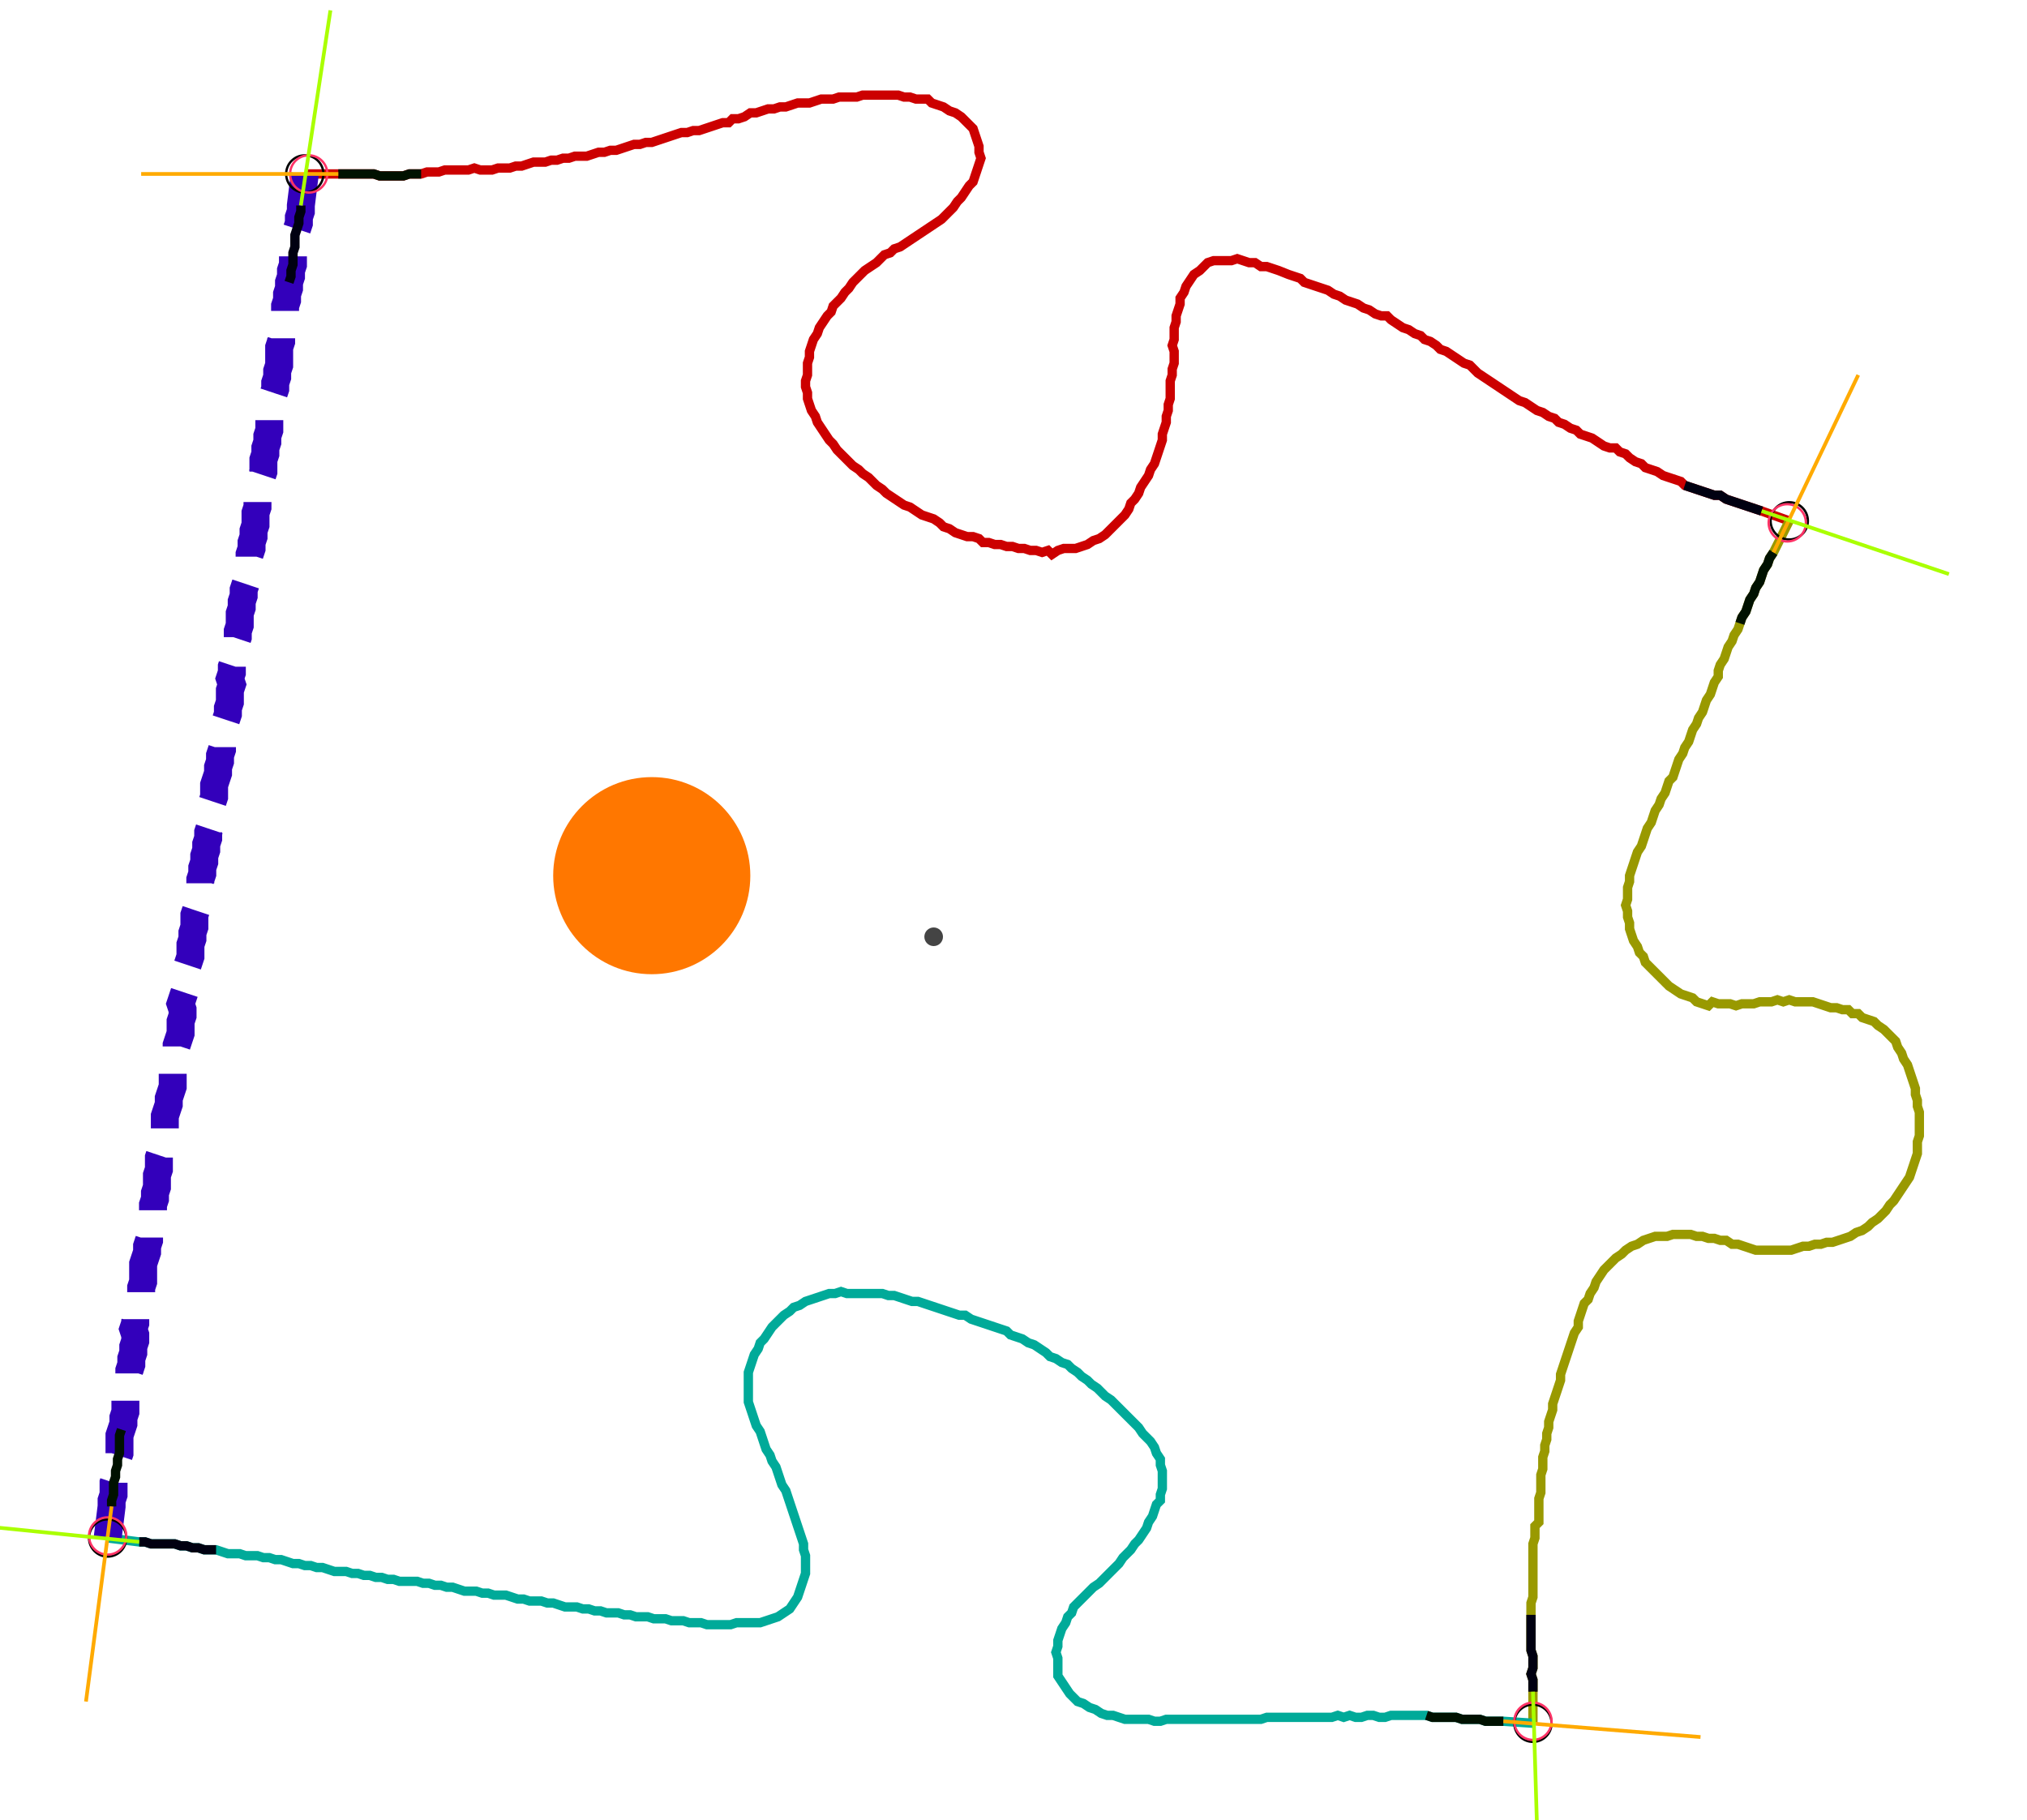 <?xml version="1.0" encoding="UTF-8" standalone="no"?><svg width="586.032" height="526.349" viewBox="-10 -10 215.344 195.45" xmlns="http://www.w3.org/2000/svg" xmlns:xlink="http://www.w3.org/1999/xlink"><polyline points="21.587,8.677 25.185,8.677 25.82,8.677 26.455,8.677 27.09,8.677 27.725,8.677 28.36,8.677 28.995,8.677 29.63,8.889 30.265,8.889 30.899,8.889 31.534,8.889 32.169,8.889 32.804,8.677 33.439,8.677 34.074,8.677 34.709,8.466 35.344,8.466 35.979,8.466 36.614,8.254 37.249,8.254 37.884,8.254 38.519,8.254 39.153,8.254 39.788,8.042 40.423,8.254 41.058,8.254 41.693,8.254 42.328,8.042 42.963,8.042 43.598,8.042 44.233,7.831 44.868,7.831 45.503,7.619 46.138,7.407 46.772,7.407 47.407,7.407 48.042,7.196 48.677,7.196 49.312,6.984 49.947,6.984 50.582,6.772 51.217,6.772 51.852,6.772 52.487,6.561 53.122,6.349 53.757,6.349 54.392,6.138 55.026,6.138 55.661,5.926 56.296,5.714 56.931,5.503 57.566,5.503 58.201,5.291 58.836,5.291 59.471,5.079 60.106,4.868 60.741,4.656 61.376,4.444 62.011,4.233 62.646,4.233 63.28,4.021 63.915,4.021 64.55,3.81 65.185,3.598 65.82,3.386 66.455,3.175 67.09,3.175 67.513,2.751 68.148,2.751 68.783,2.54 69.418,2.116 70.053,2.116 70.688,1.905 71.323,1.693 71.958,1.693 72.593,1.481 73.228,1.481 73.862,1.27 74.497,1.058 75.132,1.058 75.767,1.058 76.402,0.847 77.037,0.635 77.672,0.635 78.307,0.635 78.942,0.423 79.577,0.423 80.212,0.423 80.847,0.423 81.481,0.212 82.116,0.212 82.751,0.212 83.386,0.212 84.021,0.212 84.656,0.212 85.291,0.212 85.926,0.423 86.561,0.423 87.196,0.635 87.831,0.635 88.466,0.635 88.889,1.058 89.524,1.27 90.159,1.481 90.794,1.905 91.429,2.116 92.063,2.54 92.487,2.963 92.91,3.386 93.333,3.81 93.545,4.444 93.757,5.079 93.968,5.714 93.968,6.349 94.18,6.984 93.968,7.619 93.757,8.254 93.545,8.889 93.333,9.524 92.91,9.947 92.487,10.582 92.063,11.217 91.64,11.64 91.217,12.275 90.794,12.698 90.37,13.122 89.947,13.545 89.312,13.968 88.677,14.392 88.042,14.815 87.407,15.238 86.772,15.661 86.138,16.085 85.503,16.508 84.868,16.72 84.444,17.143 83.81,17.354 83.386,17.778 82.963,18.201 82.328,18.624 81.693,19.048 81.27,19.471 80.847,19.894 80.423,20.317 80.0,20.952 79.577,21.376 79.153,22.011 78.73,22.434 78.307,22.857 78.095,23.492 77.672,23.915 77.249,24.55 76.825,25.185 76.614,25.82 76.19,26.455 75.979,27.09 75.767,27.725 75.767,28.36 75.556,28.995 75.556,29.63 75.556,30.265 75.344,30.899 75.344,31.534 75.556,32.169 75.556,32.804 75.767,33.439 75.979,34.074 76.402,34.709 76.614,35.344 77.037,35.979 77.46,36.614 77.884,37.249 78.307,37.672 78.73,38.307 79.153,38.73 79.577,39.153 80.0,39.577 80.423,40.0 81.058,40.423 81.481,40.847 82.116,41.27 82.54,41.693 82.963,42.116 83.598,42.54 84.021,42.963 84.656,43.386 85.291,43.81 85.926,44.233 86.561,44.444 87.196,44.868 87.831,45.291 88.466,45.503 89.101,45.714 89.735,46.138 90.159,46.561 90.794,46.772 91.429,47.196 92.063,47.407 92.698,47.619 93.333,47.619 93.968,47.831 94.392,48.254 95.026,48.254 95.661,48.466 96.296,48.466 96.931,48.677 97.566,48.677 98.201,48.889 98.836,48.889 99.471,49.101 100.106,49.101 100.741,49.312 101.376,49.101 101.799,49.524 102.434,49.101 103.069,48.889 103.704,48.889 104.339,48.889 104.974,48.677 105.608,48.466 106.243,48.042 106.878,47.831 107.513,47.407 107.937,46.984 108.36,46.561 108.783,46.138 109.206,45.714 109.63,45.291 110.053,44.656 110.265,44.021 110.688,43.598 111.111,42.963 111.323,42.328 111.746,41.693 112.169,41.058 112.381,40.423 112.804,39.788 113.016,39.153 113.228,38.519 113.439,37.884 113.651,37.249 113.651,36.614 113.862,35.979 114.074,35.344 114.074,34.709 114.286,34.074 114.286,33.439 114.497,32.804 114.497,32.169 114.497,31.534 114.497,30.899 114.709,30.265 114.709,29.63 114.921,28.995 114.921,28.36 114.921,27.725 114.709,27.09 114.921,26.455 114.921,25.82 114.921,25.185 115.132,24.55 115.132,23.915 115.344,23.28 115.556,22.646 115.556,22.011 115.979,21.376 116.19,20.741 116.614,20.106 117.037,19.471 117.672,19.048 118.095,18.624 118.519,18.201 119.153,17.989 119.788,17.989 120.423,17.989 121.058,17.989 121.693,17.778 122.328,17.989 122.963,18.201 123.598,18.201 124.233,18.624 124.868,18.624 125.503,18.836 126.138,19.048 127.196,19.471 127.831,19.683 128.466,19.894 128.889,20.317 129.524,20.529 130.159,20.741 130.794,20.952 131.429,21.164 132.063,21.587 132.698,21.799 133.333,22.222 133.968,22.434 134.603,22.646 135.238,23.069 135.873,23.28 136.508,23.704 137.143,23.915 137.778,23.915 138.201,24.339 138.836,24.762 139.471,25.185 140.106,25.397 140.741,25.82 141.376,26.032 141.799,26.455 142.434,26.667 143.069,27.09 143.492,27.513 144.127,27.725 144.762,28.148 145.397,28.571 146.032,28.995 146.667,29.206 147.09,29.63 147.513,30.053 148.148,30.476 148.783,30.899 149.418,31.323 150.053,31.746 150.688,32.169 151.323,32.593 151.958,33.016 152.593,33.228 153.228,33.651 153.862,34.074 154.497,34.286 155.132,34.709 155.767,34.921 156.19,35.344 156.825,35.556 157.46,35.979 158.095,36.19 158.519,36.614 159.153,36.825 159.788,37.037 160.423,37.46 161.058,37.884 161.693,38.095 162.328,38.095 162.751,38.519 163.386,38.73 163.81,39.153 164.444,39.577 165.079,39.788 165.503,40.212 166.138,40.423 166.772,40.635 167.407,41.058 168.042,41.27 168.677,41.481 169.312,41.693 169.735,42.116 170.37,42.328 171.005,42.54 171.64,42.751 172.275,42.963 172.91,43.175 173.545,43.175 174.18,43.598 174.815,43.81 175.45,44.021 176.085,44.233 176.72,44.444 177.354,44.656 177.989,44.868 180.952,45.926" style="fill:none; stroke:#cc0000; stroke-width:1.0"  /><polyline points="180.952,45.926 179.259,49.312 178.836,49.947 178.624,50.582 178.201,51.217 177.989,51.852 177.778,52.487 177.354,53.122 177.143,53.757 176.72,54.392 176.508,55.026 176.296,55.661 175.873,56.296 175.661,56.931 175.45,57.566 175.026,58.201 174.815,58.836 174.392,59.471 174.18,60.106 173.968,60.741 173.545,61.376 173.333,62.011 173.333,62.646 172.91,63.28 172.698,63.915 172.487,64.55 172.063,65.185 171.852,65.82 171.64,66.455 171.217,67.09 171.005,67.725 170.582,68.36 170.37,68.995 170.159,69.63 169.735,70.265 169.524,70.899 169.101,71.534 168.889,72.169 168.677,72.804 168.466,73.439 168.042,73.862 167.831,74.497 167.619,75.132 167.196,75.767 166.984,76.402 166.561,77.037 166.349,77.672 166.138,78.307 165.714,78.942 165.503,79.577 165.291,80.212 165.079,80.847 164.656,81.481 164.444,82.116 164.233,82.751 164.021,83.386 163.81,84.021 163.81,84.656 163.598,85.291 163.598,85.926 163.598,86.561 163.386,87.196 163.598,87.831 163.598,88.466 163.81,89.101 163.81,89.735 164.021,90.37 164.233,91.005 164.656,91.64 164.868,92.275 165.291,92.698 165.503,93.333 165.926,93.757 166.349,94.18 166.772,94.603 167.196,95.026 167.619,95.45 168.042,95.873 168.677,96.296 169.312,96.72 169.947,96.931 170.582,97.143 171.005,97.566 171.64,97.778 172.275,97.989 172.698,97.566 173.333,97.778 173.968,97.778 174.603,97.778 175.238,97.989 175.873,97.778 176.508,97.778 177.143,97.778 177.778,97.566 178.413,97.566 179.048,97.566 179.683,97.354 180.317,97.566 180.952,97.354 181.587,97.566 182.222,97.566 182.857,97.566 183.492,97.566 184.127,97.778 184.762,97.989 185.397,98.201 186.032,98.201 186.667,98.413 187.302,98.413 187.725,98.836 188.36,98.836 188.783,99.259 189.418,99.471 190.053,99.683 190.476,100.106 191.111,100.529 191.534,100.952 191.958,101.376 192.381,101.799 192.593,102.434 193.016,103.069 193.228,103.704 193.651,104.339 193.862,104.974 194.074,105.608 194.286,106.243 194.497,106.878 194.497,107.513 194.709,108.148 194.709,108.783 194.921,109.418 194.921,110.053 194.921,110.688 194.921,111.323 194.921,111.958 194.709,112.593 194.709,113.228 194.709,113.862 194.497,114.497 194.286,115.132 194.074,115.767 193.862,116.402 193.439,117.037 193.016,117.672 192.593,118.307 192.169,118.942 191.746,119.365 191.323,120 190.899,120.423 190.476,120.847 189.841,121.27 189.418,121.693 188.783,122.116 188.148,122.328 187.513,122.751 186.878,122.963 186.243,123.175 185.608,123.386 184.974,123.386 184.339,123.598 183.704,123.598 183.069,123.81 182.434,123.81 181.799,124.021 181.164,124.233 180.529,124.233 179.894,124.233 179.259,124.233 178.624,124.233 177.989,124.233 177.354,124.233 176.72,124.021 176.085,123.81 175.45,123.598 174.815,123.598 174.18,123.175 173.545,123.175 172.91,122.963 172.275,122.963 171.64,122.751 171.005,122.751 170.37,122.54 169.735,122.54 169.101,122.54 168.466,122.54 167.831,122.751 167.196,122.751 166.561,122.751 165.926,122.963 165.291,123.175 164.656,123.598 164.021,123.81 163.386,124.233 162.963,124.656 162.328,125.079 161.905,125.503 161.481,125.926 161.058,126.349 160.635,126.984 160.212,127.619 160.0,128.254 159.577,128.889 159.365,129.524 158.942,129.947 158.73,130.582 158.519,131.217 158.307,131.852 158.307,132.487 157.884,133.122 157.672,133.757 157.46,134.392 157.249,135.026 157.037,135.661 156.825,136.296 156.614,136.931 156.402,137.566 156.402,138.201 156.19,138.836 155.979,139.471 155.767,140.106 155.556,140.741 155.556,141.376 155.344,142.011 155.132,142.646 155.132,143.28 154.921,143.915 154.921,144.55 154.709,145.185 154.709,145.82 154.497,146.455 154.497,147.09 154.497,147.725 154.286,148.36 154.286,148.995 154.286,149.63 154.286,150.265 154.074,150.899 154.074,151.534 154.074,152.169 154.074,152.804 154.074,153.439 153.651,153.862 153.651,154.497 153.651,155.132 153.439,155.767 153.439,156.402 153.439,157.037 153.439,157.672 153.439,158.307 153.439,158.942 153.439,159.577 153.439,160.212 153.439,160.847 153.439,161.481 153.228,162.116 153.228,162.751 153.228,163.386 153.228,164.021 153.228,164.656 153.228,165.291 153.228,165.926 153.228,166.561 153.228,167.196 153.439,167.831 153.439,168.466 153.439,169.101 153.228,169.735 153.439,170.37 153.439,171.005 153.439,171.64 153.439,175.026" style="fill:none; stroke:#999900; stroke-width:1.0"  /><polyline points="153.439,175.026 150.265,174.815 149.63,174.815 148.995,174.815 148.36,174.815 147.725,174.603 147.09,174.603 146.455,174.603 145.82,174.603 145.185,174.392 144.55,174.392 143.915,174.392 143.28,174.392 142.646,174.392 142.011,174.18 141.376,174.18 140.741,174.18 140.106,174.18 139.471,174.18 138.836,174.18 138.201,174.18 137.566,174.392 136.931,174.392 136.296,174.18 135.661,174.18 135.026,174.392 134.392,174.392 133.757,174.18 133.122,174.392 132.487,174.18 131.852,174.392 131.217,174.392 130.582,174.392 129.947,174.392 129.312,174.392 128.677,174.392 128.042,174.392 127.407,174.392 126.772,174.392 126.138,174.392 125.503,174.392 124.868,174.392 124.233,174.603 123.598,174.603 122.963,174.603 122.328,174.603 121.693,174.603 121.058,174.603 120.423,174.603 119.788,174.603 119.153,174.603 118.519,174.603 117.884,174.603 117.249,174.603 116.614,174.603 115.979,174.603 115.344,174.603 114.709,174.603 114.074,174.603 113.439,174.815 112.804,174.815 112.169,174.603 111.534,174.603 110.899,174.603 110.265,174.603 109.63,174.603 108.995,174.392 108.36,174.18 107.725,174.18 107.09,173.968 106.455,173.545 105.82,173.333 105.185,172.91 104.55,172.698 104.127,172.275 103.704,171.852 103.28,171.217 102.857,170.582 102.434,169.947 102.434,169.312 102.434,168.677 102.434,168.042 102.222,167.407 102.434,166.772 102.434,166.138 102.646,165.503 102.857,164.868 103.28,164.233 103.492,163.598 103.915,163.175 104.127,162.54 104.55,162.116 104.974,161.693 105.397,161.27 105.82,160.847 106.243,160.423 106.878,160.0 107.302,159.577 107.725,159.153 108.148,158.73 108.571,158.307 108.995,157.884 109.418,157.249 109.841,156.825 110.265,156.402 110.688,155.767 111.111,155.344 111.534,154.709 111.958,154.074 112.169,153.439 112.593,152.804 112.804,152.169 113.016,151.534 113.439,151.111 113.439,150.476 113.651,149.841 113.651,149.206 113.651,148.571 113.651,147.937 113.439,147.302 113.439,146.667 113.016,146.032 112.804,145.397 112.381,144.762 111.958,144.339 111.534,143.915 111.111,143.28 110.688,142.857 110.265,142.434 109.841,142.011 109.418,141.587 108.995,141.164 108.571,140.741 108.148,140.317 107.513,139.894 107.09,139.471 106.667,139.048 106.032,138.624 105.608,138.201 104.974,137.778 104.55,137.354 103.915,136.931 103.492,136.508 102.857,136.296 102.222,135.873 101.587,135.661 101.164,135.238 100.529,134.815 99.894,134.392 99.259,134.18 98.624,133.757 97.989,133.545 97.354,133.333 96.931,132.91 96.296,132.698 95.661,132.487 95.026,132.275 94.392,132.063 93.757,131.852 93.122,131.64 92.487,131.217 91.852,131.217 91.217,131.005 90.582,130.794 89.947,130.582 89.312,130.37 88.677,130.159 88.042,129.947 87.407,129.735 86.772,129.735 86.138,129.524 85.503,129.312 84.868,129.101 84.233,129.101 83.598,128.889 82.963,128.889 82.328,128.889 81.693,128.889 81.058,128.889 80.423,128.889 79.788,128.889 79.153,128.677 78.519,128.889 77.884,128.889 77.249,129.101 76.614,129.312 75.979,129.524 75.344,129.735 74.709,130.159 74.074,130.37 73.651,130.794 73.016,131.217 72.593,131.64 72.169,132.063 71.746,132.487 71.323,133.122 70.899,133.757 70.476,134.18 70.265,134.815 69.841,135.45 69.63,136.085 69.418,136.72 69.206,137.354 69.206,137.989 69.206,138.624 69.206,139.259 69.206,139.894 69.206,140.529 69.418,141.164 69.63,141.799 69.841,142.434 70.053,143.069 70.476,143.704 70.688,144.339 70.899,144.974 71.111,145.608 71.534,146.243 71.746,146.878 72.169,147.513 72.381,148.148 72.593,148.783 72.804,149.418 73.228,150.053 73.439,150.688 73.651,151.323 73.862,151.958 74.074,152.593 74.286,153.228 74.497,153.862 74.709,154.497 74.921,155.132 75.132,155.767 75.132,156.402 75.344,157.037 75.344,157.672 75.344,158.307 75.344,158.942 75.132,159.577 74.921,160.212 74.709,160.847 74.497,161.481 74.074,162.116 73.651,162.751 73.016,163.175 72.381,163.598 71.746,163.81 71.111,164.021 70.476,164.233 69.841,164.233 69.206,164.233 68.571,164.233 67.937,164.233 67.302,164.444 66.667,164.444 66.032,164.444 65.397,164.444 64.762,164.444 64.127,164.233 63.492,164.233 62.857,164.233 62.222,164.021 61.587,164.021 60.952,164.021 60.317,163.81 59.683,163.81 59.048,163.81 58.413,163.598 57.778,163.598 57.143,163.598 56.508,163.386 55.873,163.386 55.238,163.175 54.603,163.175 53.968,163.175 53.333,162.963 52.698,162.963 52.063,162.751 51.429,162.751 50.794,162.54 50.159,162.54 49.524,162.54 48.889,162.328 48.254,162.116 47.619,162.116 46.984,161.905 46.349,161.905 45.714,161.905 45.079,161.693 44.444,161.693 43.81,161.481 43.175,161.27 42.54,161.27 41.905,161.27 41.27,161.058 40.635,161.058 40.0,160.847 39.365,160.847 38.73,160.847 38.095,160.635 37.46,160.423 36.825,160.423 36.19,160.212 35.556,160.212 34.921,160.0 34.286,160.0 33.651,159.788 33.016,159.788 32.381,159.788 31.746,159.788 31.111,159.577 30.476,159.577 29.841,159.365 29.206,159.365 28.571,159.153 27.937,159.153 27.302,158.942 26.667,158.942 26.032,158.73 25.397,158.73 24.762,158.73 24.127,158.519 23.492,158.307 22.857,158.307 22.222,158.095 21.587,158.095 20.952,157.884 20.317,157.884 19.683,157.672 19.048,157.46 18.413,157.46 17.778,157.249 17.143,157.249 16.508,157.037 15.873,157.037 15.238,157.037 14.603,156.825 13.968,156.825 13.333,156.825 12.698,156.614 12.063,156.402 11.429,156.402 10.794,156.402 10.159,156.19 9.524,156.19 8.889,155.979 8.254,155.979 7.619,155.767 6.984,155.767 6.349,155.767 5.714,155.767 5.079,155.767 4.444,155.556 3.81,155.556 0.423,155.132" style="fill:none; stroke:#00aa99; stroke-width:1.0"  /><polyline points="0.423,155.132 0.847,151.746 0.847,151.111 1.058,150.476 1.058,149.841 1.058,149.206 1.27,148.571 1.27,147.937 1.481,147.302 1.481,146.667 1.693,146.032 1.693,145.397 1.693,144.762 1.693,144.127 1.905,143.492 2.116,142.857 2.116,142.222 2.328,141.587 2.328,140.952 2.328,140.317 2.54,139.683 2.54,139.048 2.54,138.413 2.751,137.778 2.751,137.143 2.963,136.508 2.963,135.873 3.175,135.238 3.175,134.603 3.386,133.968 3.386,133.333 3.175,132.698 3.386,132.063 3.386,131.429 3.598,130.794 3.598,130.159 3.81,129.524 4.021,128.889 4.021,128.254 4.233,127.619 4.233,126.984 4.233,126.349 4.233,125.714 4.444,125.079 4.656,124.444 4.656,123.81 4.868,123.175 4.868,122.54 4.868,121.905 5.079,121.27 5.291,120.635 5.291,120 5.291,119.365 5.503,118.73 5.503,118.095 5.714,117.46 5.714,116.825 5.714,116.19 5.926,115.556 5.926,114.921 5.926,114.286 6.138,113.651 6.138,113.016 6.349,112.381 6.561,111.746 6.561,111.111 6.561,110.476 6.561,109.841 6.772,109.206 6.984,108.571 6.984,107.937 7.196,107.302 7.407,106.667 7.407,106.032 7.407,105.397 7.407,104.762 7.619,104.127 7.831,103.492 7.831,102.857 7.831,102.222 8.042,101.587 8.254,100.952 8.254,100.317 8.254,99.683 8.466,99.048 8.466,98.413 8.254,97.778 8.466,97.143 8.677,96.508 8.677,95.873 8.677,95.238 8.889,94.603 8.889,93.968 9.101,93.333 9.312,92.698 9.312,92.063 9.312,91.429 9.524,90.794 9.524,90.159 9.735,89.524 9.735,88.889 9.735,88.254 9.947,87.619 9.947,86.984 10.159,86.349 10.159,85.714 10.37,85.079 10.37,84.444 10.582,83.81 10.582,83.175 10.794,82.54 10.794,81.905 11.005,81.27 11.005,80.635 11.217,80.0 11.217,79.365 11.429,78.73 11.429,78.095 11.429,77.46 11.64,76.825 11.64,76.19 11.852,75.556 11.852,74.921 11.852,74.286 12.063,73.651 12.275,73.016 12.275,72.381 12.487,71.746 12.487,71.111 12.698,70.476 12.698,69.841 12.91,69.206 12.91,68.571 13.122,67.937 13.122,67.302 13.333,66.667 13.333,66.032 13.545,65.397 13.545,64.762 13.545,64.127 13.757,63.492 13.545,62.857 13.757,62.222 13.757,61.587 13.968,60.952 13.968,60.317 13.968,59.683 14.18,59.048 14.392,58.413 14.392,57.778 14.603,57.143 14.603,56.508 14.603,55.873 14.815,55.238 14.815,54.603 15.026,53.968 15.026,53.333 15.238,52.698 15.238,52.063 15.45,51.429 15.661,50.794 15.661,50.159 15.661,49.524 15.873,48.889 15.873,48.254 16.085,47.619 16.085,46.984 16.296,46.349 16.296,45.714 16.296,45.079 16.508,44.444 16.508,43.81 16.72,43.175 16.72,42.54 16.931,41.905 16.931,41.27 17.143,40.635 17.143,40.0 17.143,39.365 17.354,38.73 17.354,38.095 17.566,37.46 17.566,36.825 17.778,36.19 17.778,35.556 17.778,34.921 17.989,34.286 18.201,33.651 18.201,33.016 18.201,32.381 18.413,31.746 18.413,31.111 18.624,30.476 18.624,29.841 18.836,29.206 18.836,28.571 18.836,27.937 18.836,27.302 19.048,26.667 19.048,26.032 19.259,25.397 19.259,24.762 19.471,24.127 19.471,23.492 19.471,22.857 19.683,22.222 19.683,21.587 19.894,20.952 19.894,20.317 20.106,19.683 20.106,19.048 20.317,18.413 20.317,17.778 20.317,17.143 20.529,16.508 20.529,15.873 20.529,15.238 20.741,14.603 20.952,13.968 20.952,13.333 21.164,12.698 21.164,12.063 21.587,8.677" style="fill:none; stroke:#3300bb; stroke-width:3.0" stroke-dasharray="6,3" /><circle cx="21.587" cy="8.677" r="2.0" style="fill:none; stroke:#000000aa; stroke-width:0.25" /><circle cx="180.952" cy="45.926" r="2.0" style="fill:none; stroke:#000000aa; stroke-width:0.25" /><circle cx="153.439" cy="175.026" r="2.0" style="fill:none; stroke:#000000aa; stroke-width:0.25" /><circle cx="0.423" cy="155.132" r="2.0" style="fill:none; stroke:#000000aa; stroke-width:0.25" /><circle cx="22.011" cy="8.677" r="2.0" style="fill:none; stroke:#ff3366aa; stroke-width:0.25" /><circle cx="180.741" cy="46.138" r="2.0" style="fill:none; stroke:#ff3366aa; stroke-width:0.25" /><circle cx="153.439" cy="174.815" r="2.0" style="fill:none; stroke:#ff3366aa; stroke-width:0.25" /><circle cx="0.423" cy="154.921" r="2.0" style="fill:none; stroke:#ff3366aa; stroke-width:0.25" /><polyline points="34.074,8.677 33.439,8.677 32.804,8.677 32.169,8.889 31.534,8.889 30.899,8.889 30.265,8.889 29.63,8.889 28.995,8.677 28.36,8.677 27.725,8.677 27.09,8.677 26.455,8.677 25.82,8.677 25.185,8.677" style="fill:none; stroke:#001100; stroke-width:1.0" /><polyline points="19.894,20.317 20.106,19.683 20.106,19.048 20.317,18.413 20.317,17.778 20.317,17.143 20.529,16.508 20.529,15.873 20.529,15.238 20.741,14.603 20.952,13.968 20.952,13.333 21.164,12.698 21.164,12.063" style="fill:none; stroke:#000011; stroke-width:1.0" /><polyline points="175.661,56.931 175.873,56.296 176.296,55.661 176.508,55.026 176.72,54.392 177.143,53.757 177.354,53.122 177.778,52.487 177.989,51.852 178.201,51.217 178.624,50.582 178.836,49.947 179.259,49.312" style="fill:none; stroke:#001100; stroke-width:1.0" /><polyline points="169.735,42.116 170.37,42.328 171.005,42.54 171.64,42.751 172.275,42.963 172.91,43.175 173.545,43.175 174.18,43.598 174.815,43.81 175.45,44.021 176.085,44.233 176.72,44.444 177.354,44.656 177.989,44.868" style="fill:none; stroke:#000011; stroke-width:1.0" /><polyline points="142.011,174.18 142.646,174.392 143.28,174.392 143.915,174.392 144.55,174.392 145.185,174.392 145.82,174.603 146.455,174.603 147.09,174.603 147.725,174.603 148.36,174.815 148.995,174.815 149.63,174.815 150.265,174.815" style="fill:none; stroke:#001100; stroke-width:1.0" /><polyline points="153.228,163.386 153.228,164.021 153.228,164.656 153.228,165.291 153.228,165.926 153.228,166.561 153.228,167.196 153.439,167.831 153.439,168.466 153.439,169.101 153.228,169.735 153.439,170.37 153.439,171.005 153.439,171.64" style="fill:none; stroke:#000011; stroke-width:1.0" /><polyline points="1.905,143.492 1.693,144.127 1.693,144.762 1.693,145.397 1.693,146.032 1.481,146.667 1.481,147.302 1.27,147.937 1.27,148.571 1.058,149.206 1.058,149.841 1.058,150.476 0.847,151.111 0.847,151.746" style="fill:none; stroke:#001100; stroke-width:1.0" /><polyline points="12.063,156.402 11.429,156.402 10.794,156.402 10.159,156.19 9.524,156.19 8.889,155.979 8.254,155.979 7.619,155.767 6.984,155.767 6.349,155.767 5.714,155.767 5.079,155.767 4.444,155.556 3.81,155.556" style="fill:none; stroke:#000011; stroke-width:1.0" /><polyline points="25.185,8.677 4.021,8.677" style="fill:none; stroke:#ffaa00; stroke-width:0.4" /><polyline points="21.164,12.063 24.339,-8.889" style="fill:none; stroke:#aaff00; stroke-width:0.4" /><polyline points="179.259,49.312 188.36,30.265" style="fill:none; stroke:#ffaa00; stroke-width:0.4" /><polyline points="177.989,44.868 198.095,51.64" style="fill:none; stroke:#aaff00; stroke-width:0.4" /><polyline points="150.265,174.815 171.429,176.508" style="fill:none; stroke:#ffaa00; stroke-width:0.4" /><polyline points="153.439,171.64 154.074,192.804" style="fill:none; stroke:#aaff00; stroke-width:0.4" /><polyline points="0.847,151.746 -1.905,172.698" style="fill:none; stroke:#ffaa00; stroke-width:0.4" /><polyline points="3.81,155.556 -17.143,153.439" style="fill:none; stroke:#aaff00; stroke-width:0.4" /><circle cx="89.101" cy="90.582" r="1.0" style="fill:#444444; stroke-width:0" /><circle cx="58.836" cy="84.021" r="10.582" style="fill:#ff770022; stroke-width:0" /><circle cx="58.836" cy="84.021" r="1.0" style="fill:#ff7700; stroke-width:0" /></svg>